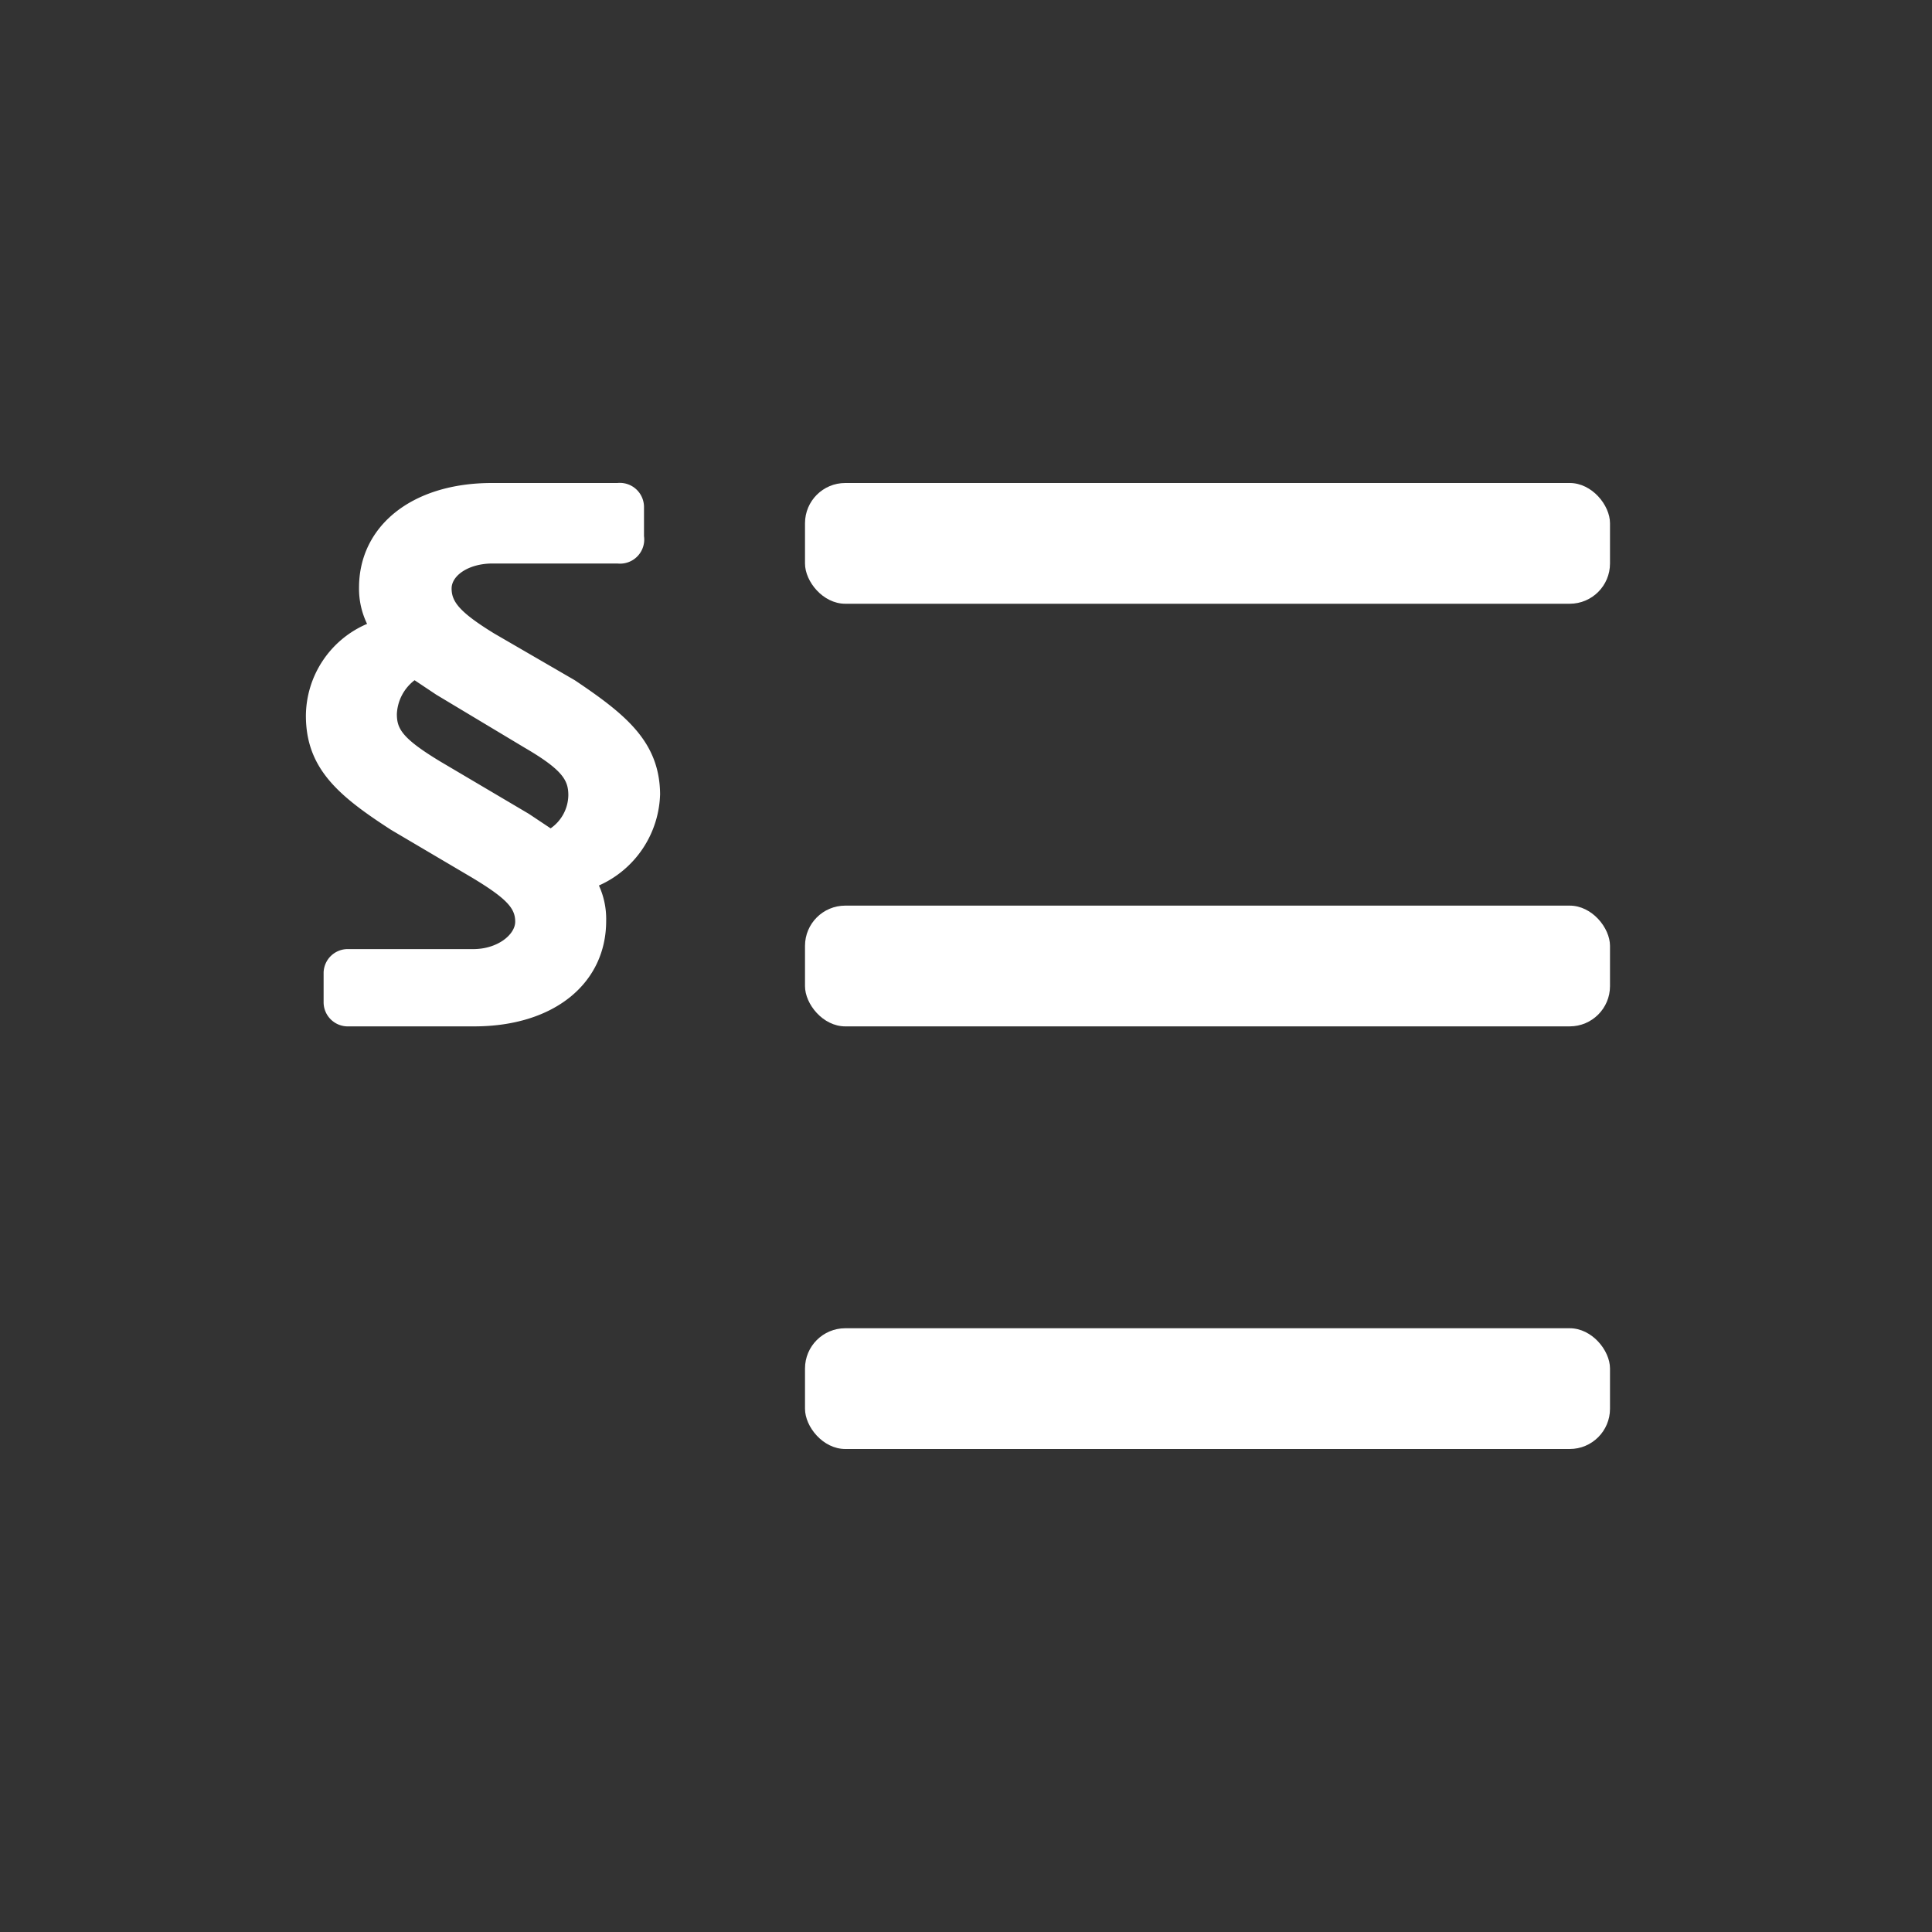 <svg xmlns="http://www.w3.org/2000/svg" viewBox="0 0 24 24"><rect x="0" y="0" width="24" height="24" fill="#333333" stroke="none"/><defs><style>.cls-1{fill:none;}.cls-2{fill:#fff;}</style></defs><g data-name="Bounding area"><polyline class="cls-1" points="24 0 24 24 0 24 0 0"/></g><path class="cls-2" d="M7.06,9.88a.51.51,0,0,1-.22.41l-.27-.18-1.1-.65c-.48-.29-.54-.41-.54-.59a.56.56,0,0,1,.22-.42l.27.18,1.1.66C7,9.57,7.06,9.7,7.06,9.88Zm1.14,0c0-.66-.42-1-1.06-1.43l-1-.58c-.44-.27-.53-.4-.53-.56S5.82,7,6.12,7H7.67A.3.3,0,0,0,8,6.66V6.3A.3.3,0,0,0,7.67,6H6.11c-1,0-1.65.54-1.65,1.3a1,1,0,0,0,.1.45A1.25,1.25,0,0,0,3.8,8.89c0,.66.41,1,1.06,1.42l1,.59c.45.27.54.39.54.55s-.22.34-.52.34H4.33a.3.3,0,0,0-.31.29v.37a.3.3,0,0,0,.31.3H5.89c1,0,1.64-.54,1.64-1.31A1,1,0,0,0,7.44,11,1.28,1.28,0,0,0,8.2,9.86Z"/><rect class="cls-2" x="10" y="11.25" width="10" height="1.5" rx="0.5" ry="0.5"/><rect class="cls-2" x="10" y="6" width="10" height="1.5" rx="0.5" ry="0.5"/><rect class="cls-2" x="10" y="16.5" width="10" height="1.5" rx="0.5" ry="0.5"/></svg>